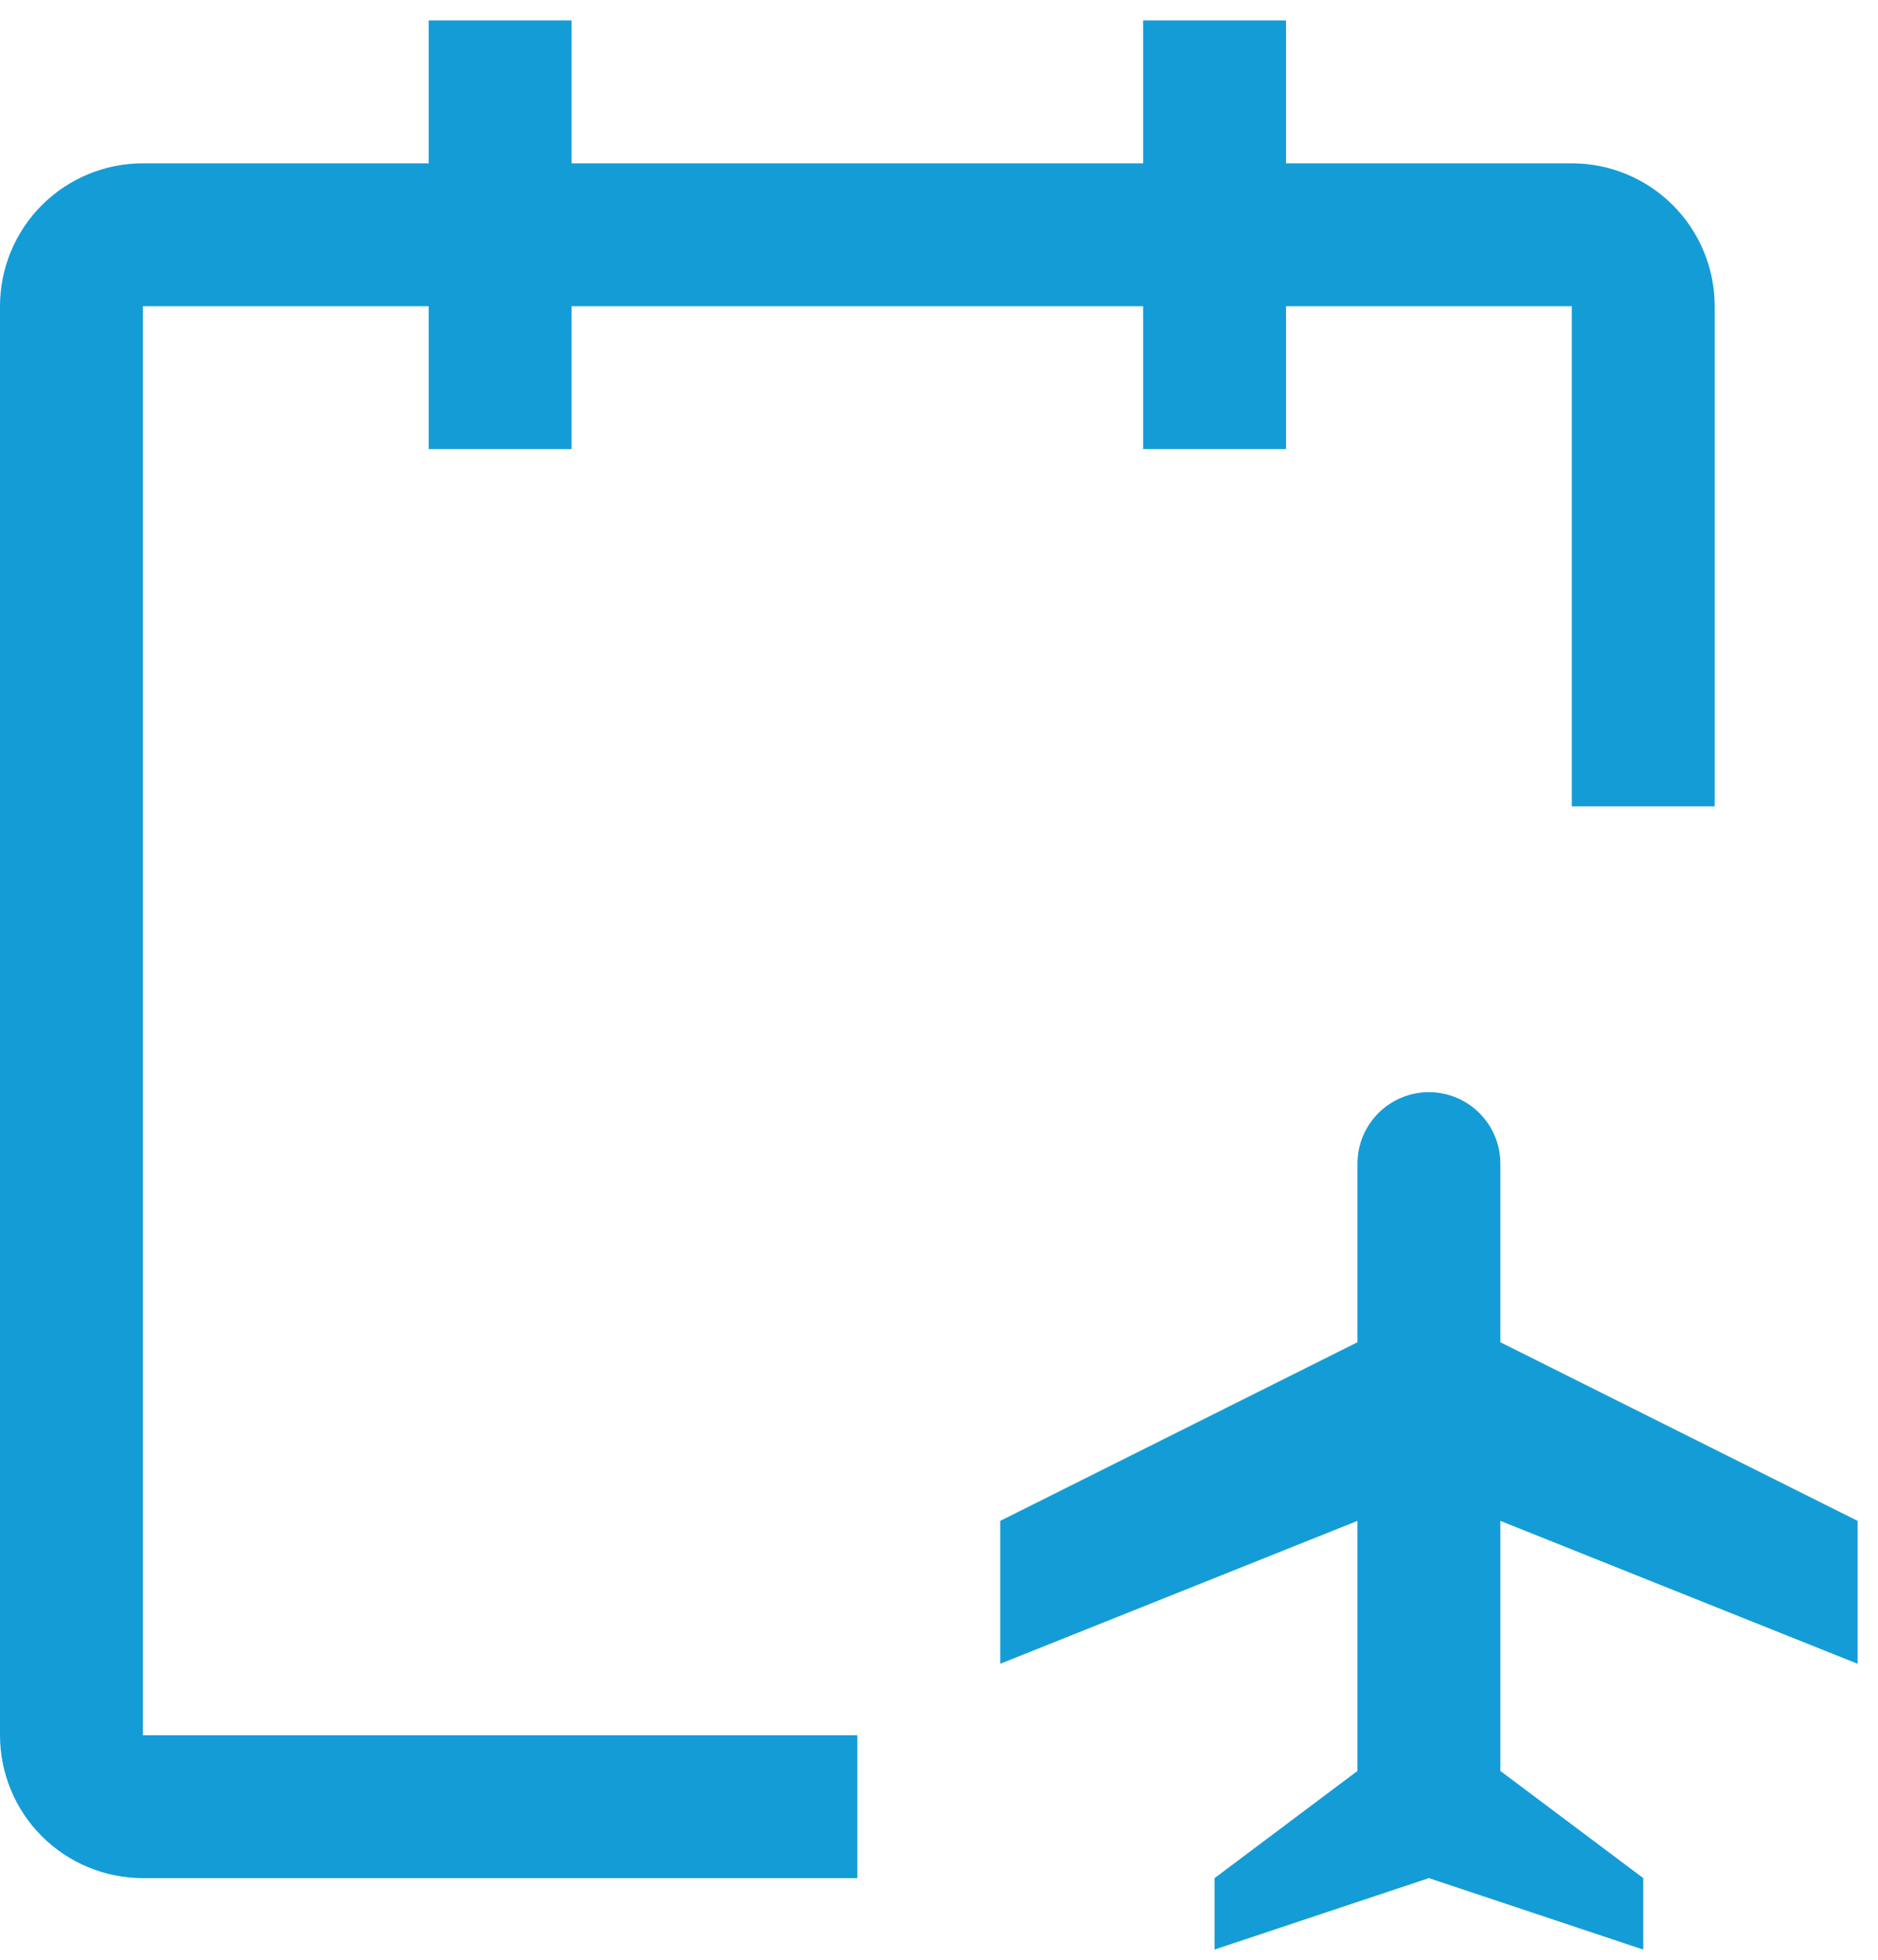 <svg width="46" height="48" viewBox="0 0 46 48" fill="none" xmlns="http://www.w3.org/2000/svg">
<path fill-rule="evenodd" clip-rule="evenodd" d="M36.75 37.25L45.5 40.75V37.25L36.75 32.875V28.5C36.75 28.036 36.566 27.591 36.237 27.263C35.909 26.934 35.464 26.75 35 26.75C34.536 26.75 34.091 26.934 33.763 27.263C33.434 27.591 33.25 28.036 33.25 28.5V32.875L24.5 37.25V40.75L33.25 37.25V43.375L29.75 46V47.75L35 46L40.25 47.75V46L36.75 43.375V37.25Z" fill="#149CD7"/>
<path fill-rule="evenodd" clip-rule="evenodd" d="M38.5 4H31.5V0.5H28V4H14V0.5H10.5V4H3.5C2.572 4 1.681 4.369 1.025 5.025C0.369 5.681 0 6.572 0 7.5V42.5C0 43.428 0.369 44.319 1.025 44.975C1.681 45.631 2.572 46 3.5 46H21V42.5H3.5V7.5H10.5V11H14V7.5H28V11H31.5V7.5H38.5V19.75H42V7.5C42 6.572 41.631 5.681 40.975 5.025C40.319 4.369 39.428 4 38.5 4Z" fill="#149CD7"/>
</svg>

